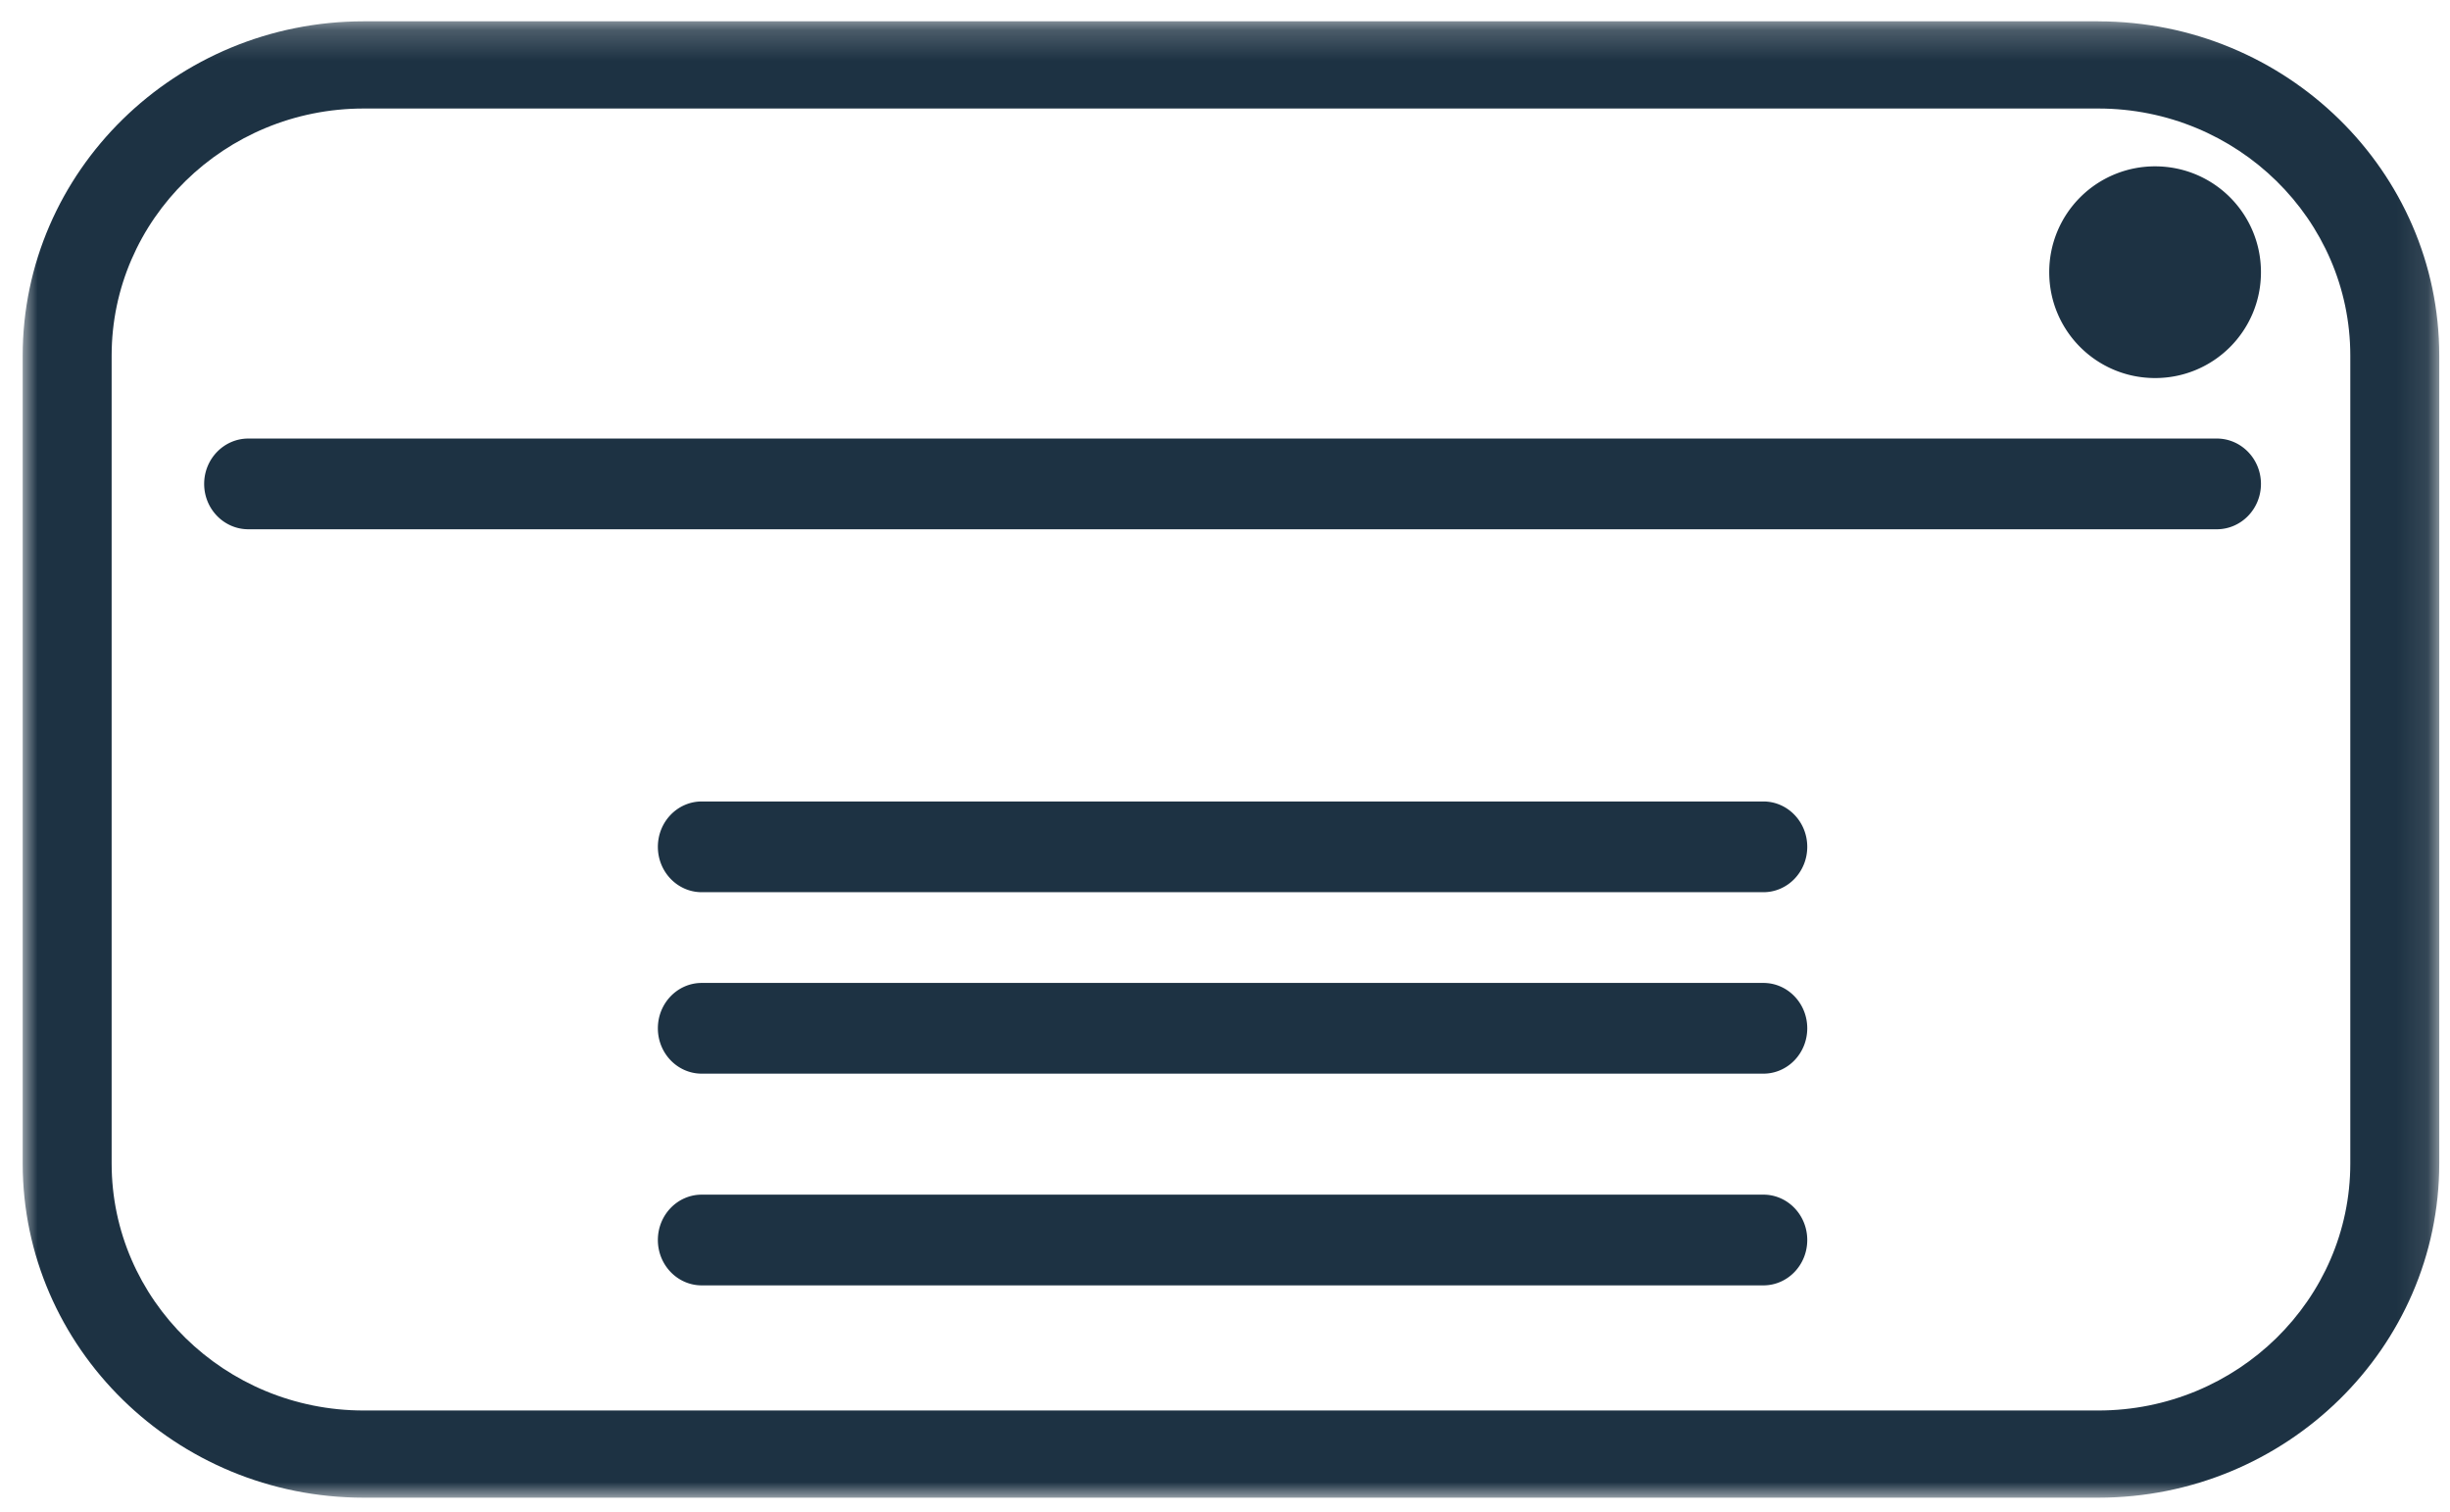 <svg xmlns="http://www.w3.org/2000/svg" xmlns:xlink="http://www.w3.org/1999/xlink" width="81" height="50" viewBox="0 0 81 50">
    <defs>
        <path id="a" d="M0 .205h79.895V49.02H0z"/>
    </defs>
    <g fill="none" fill-rule="evenodd">
        <path fill="#1D3243" fill-rule="nonzero" d="M58.299 39.5H23.201c-.802 0-1.451.671-1.451 1.5s.65 1.5 1.451 1.5h35.098c.802 0 1.451-.671 1.451-1.5s-.65-1.5-1.451-1.5M58.299 32.5H23.201c-.802 0-1.451.671-1.451 1.5s.65 1.5 1.451 1.5h35.098c.802 0 1.451-.671 1.451-1.5s-.65-1.5-1.451-1.5M71.25 12.5c1.937 0 3.5-1.563 3.5-3.5 0-1.936-1.563-3.5-3.5-3.5a3.495 3.495 0 0 0-3.5 3.5c0 1.937 1.563 3.5 3.5 3.5M58.299 26.5H23.201c-.802 0-1.451.671-1.451 1.5s.65 1.5 1.451 1.5h35.098c.802 0 1.451-.671 1.451-1.5s-.65-1.5-1.451-1.5M73.288 14.5H8.212c-.807 0-1.462.671-1.462 1.5s.655 1.5 1.462 1.5h65.076c.807 0 1.462-.671 1.462-1.5s-.655-1.5-1.462-1.5"/>
        <g transform="translate(.75 .5)">
            <mask id="b" fill="#fff">
                <use xlink:href="#a"/>
            </mask>
            <path fill="#1D3243" fill-rule="nonzero" d="M76.954 37.967c0 4.505-3.738 8.17-8.333 8.17H11.274c-4.595 0-8.333-3.665-8.333-8.17v-26.71c0-4.504 3.738-8.169 8.333-8.169h57.347c4.595 0 8.333 3.665 8.333 8.17v26.709zM68.62.205H11.274C5.057.205 0 5.163 0 11.258v26.709C0 44.06 5.057 49.02 11.274 49.02h57.347c6.216 0 11.274-4.959 11.274-11.053v-26.71C79.895 5.164 74.837.206 68.62.206z" mask="url(#b)"/>
        </g>
    </g>
</svg>
